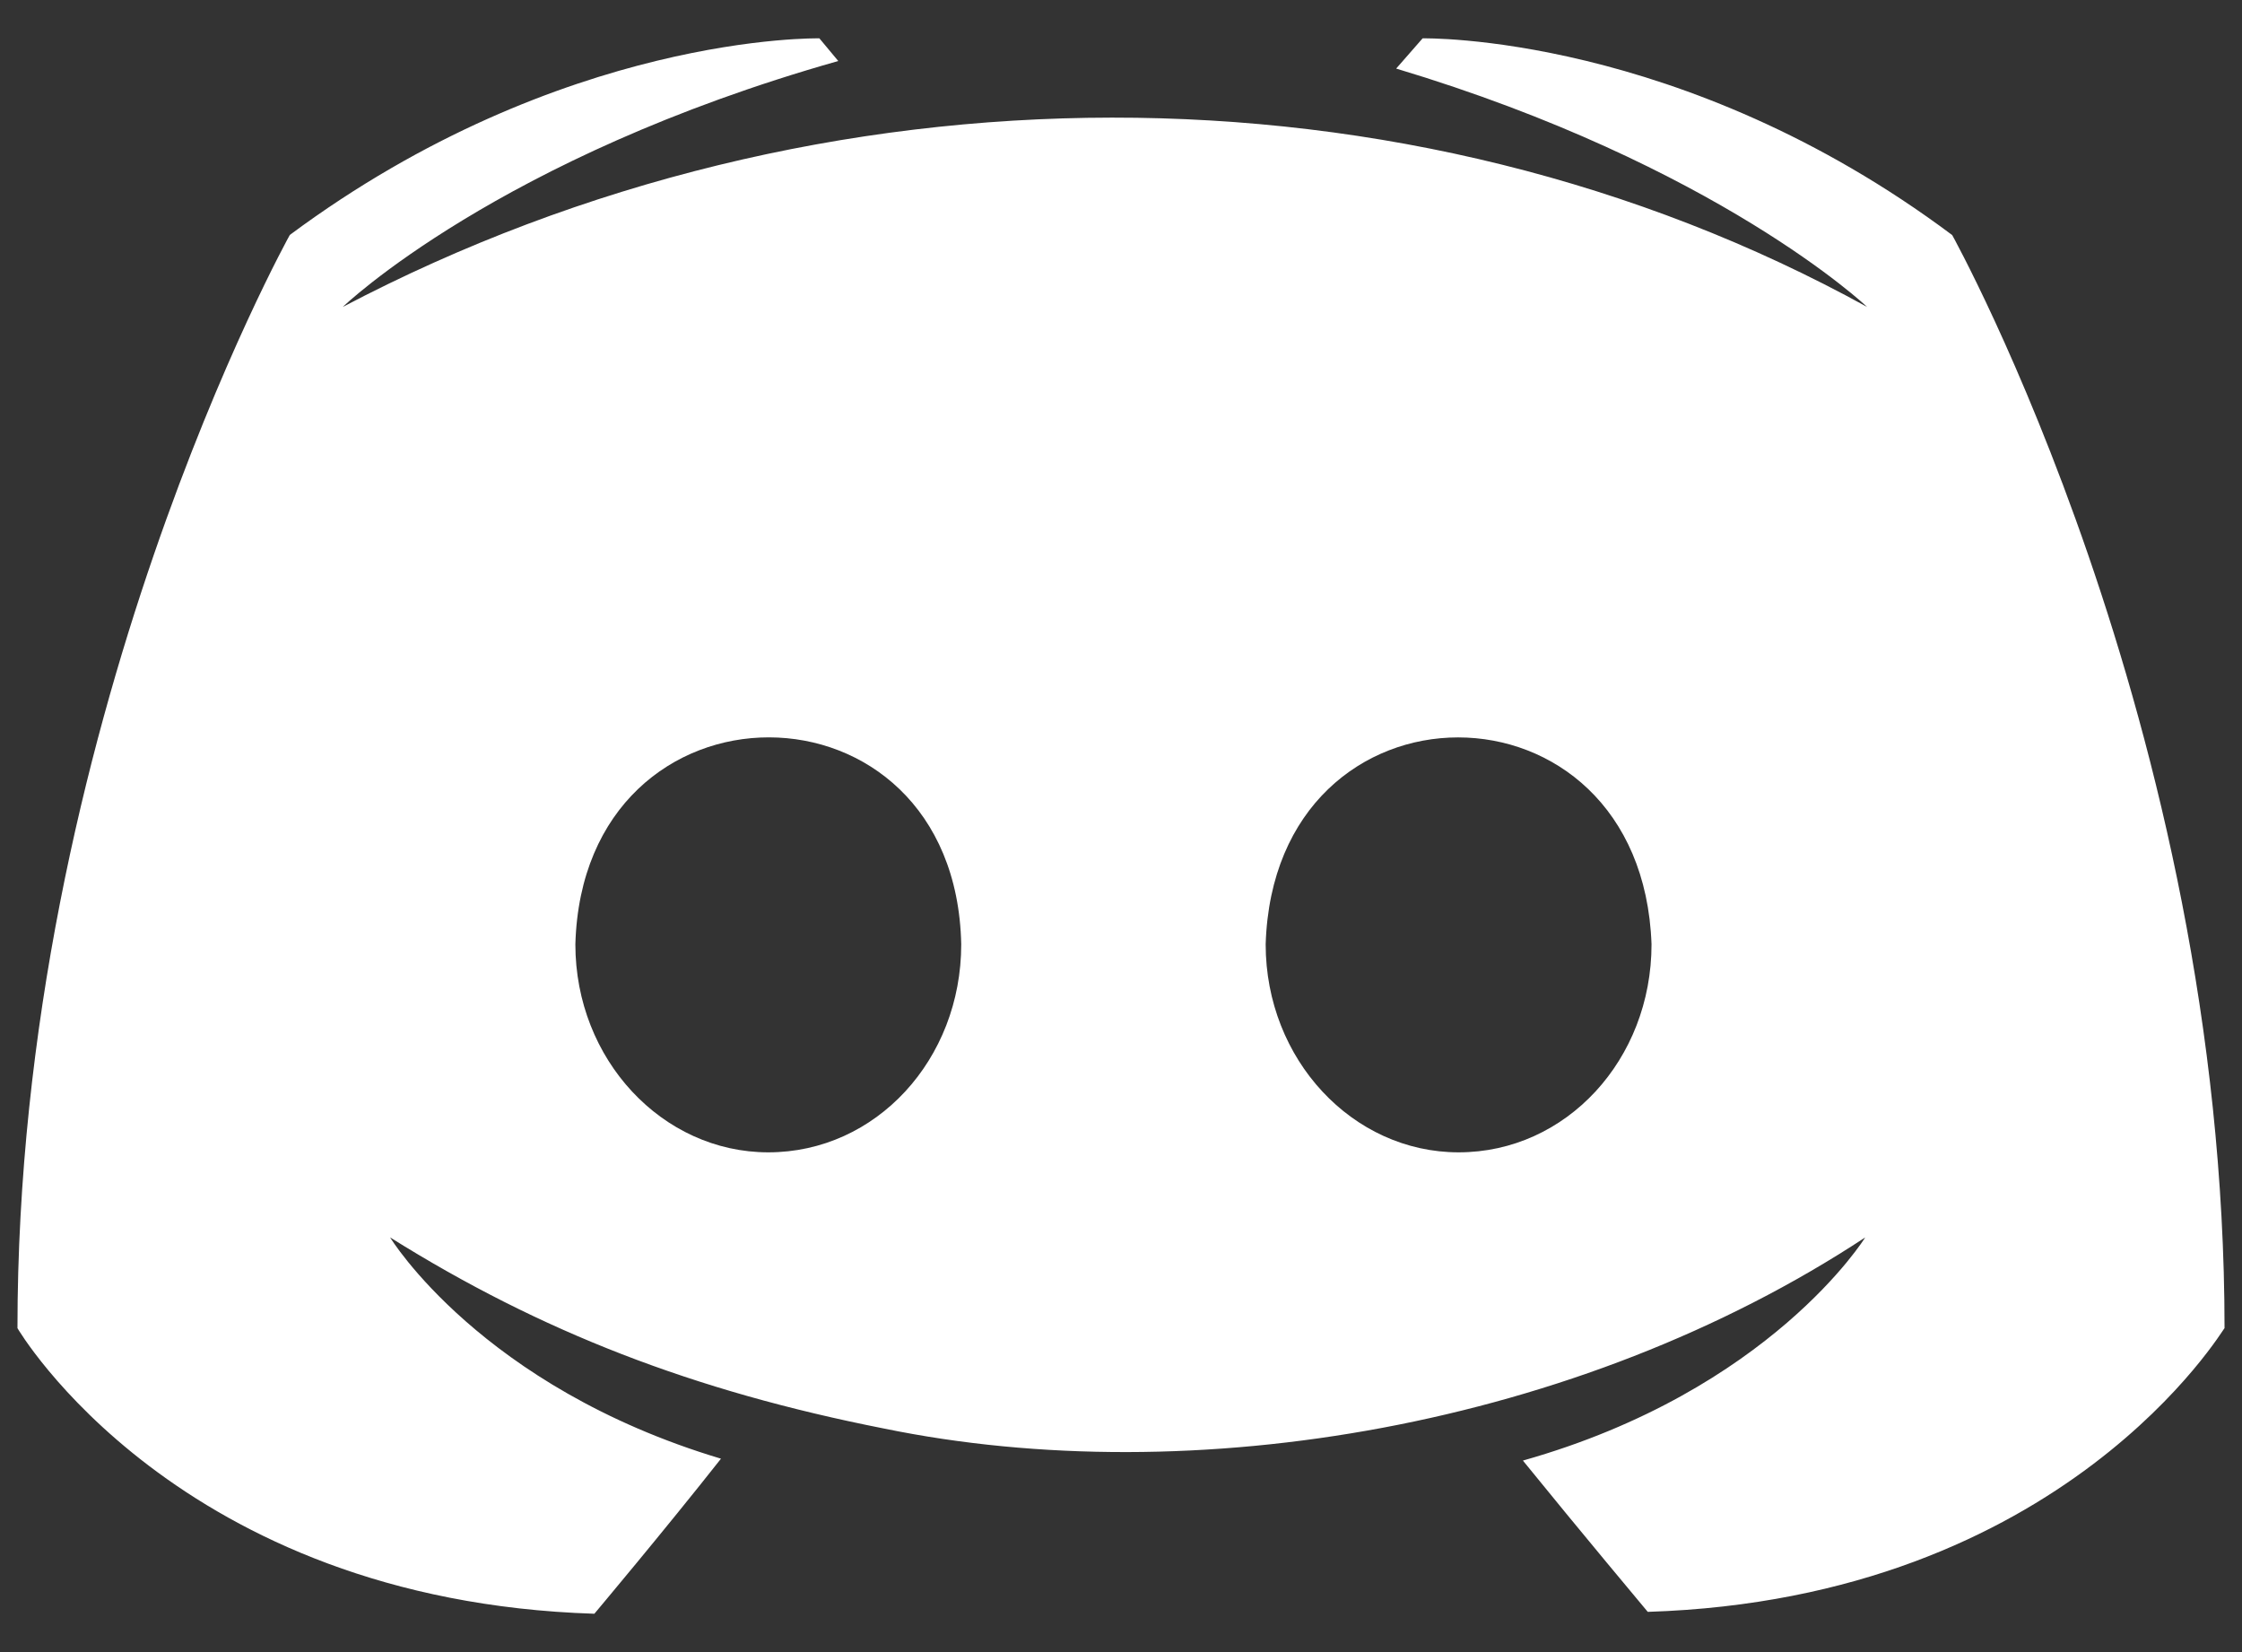 <svg width="19" height="14" viewBox="0 0 19 14" fill="none" xmlns="http://www.w3.org/2000/svg">
<rect x="0" y="0" width="19" height="14" fill="#333333" stroke="none"/>
<path d="M16.544 1.992C14.252 0.277 12.056 0.325 12.056 0.325L11.832 0.581C14.557 1.399 15.823 2.601 15.823 2.601C11.925 0.454 6.959 0.47 2.905 2.601C2.905 2.601 4.219 1.334 7.104 0.517L6.944 0.325C6.944 0.325 4.764 0.277 2.456 1.991C2.456 1.991 0.148 6.142 0.148 11.255C0.148 11.255 1.495 13.563 5.037 13.675C5.037 13.675 5.63 12.97 6.11 12.361C4.075 11.752 3.306 10.486 3.306 10.486C4.584 11.286 5.877 11.787 7.489 12.105C10.11 12.644 13.371 12.09 15.807 10.486C15.807 10.486 15.006 11.784 12.906 12.377C13.387 12.97 13.964 13.659 13.964 13.659C17.506 13.547 18.852 11.239 18.852 11.255C18.852 6.143 16.544 1.992 16.544 1.992ZM6.511 9.765C5.613 9.765 4.876 8.979 4.876 8.002C4.942 5.66 8.097 5.668 8.146 8.002C8.146 8.979 7.424 9.765 6.511 9.765ZM12.361 9.765C11.463 9.765 10.726 8.979 10.726 8.002C10.798 5.665 13.913 5.664 13.996 8.002C13.996 8.979 13.274 9.765 12.361 9.765Z" fill="white"/>
</svg>
